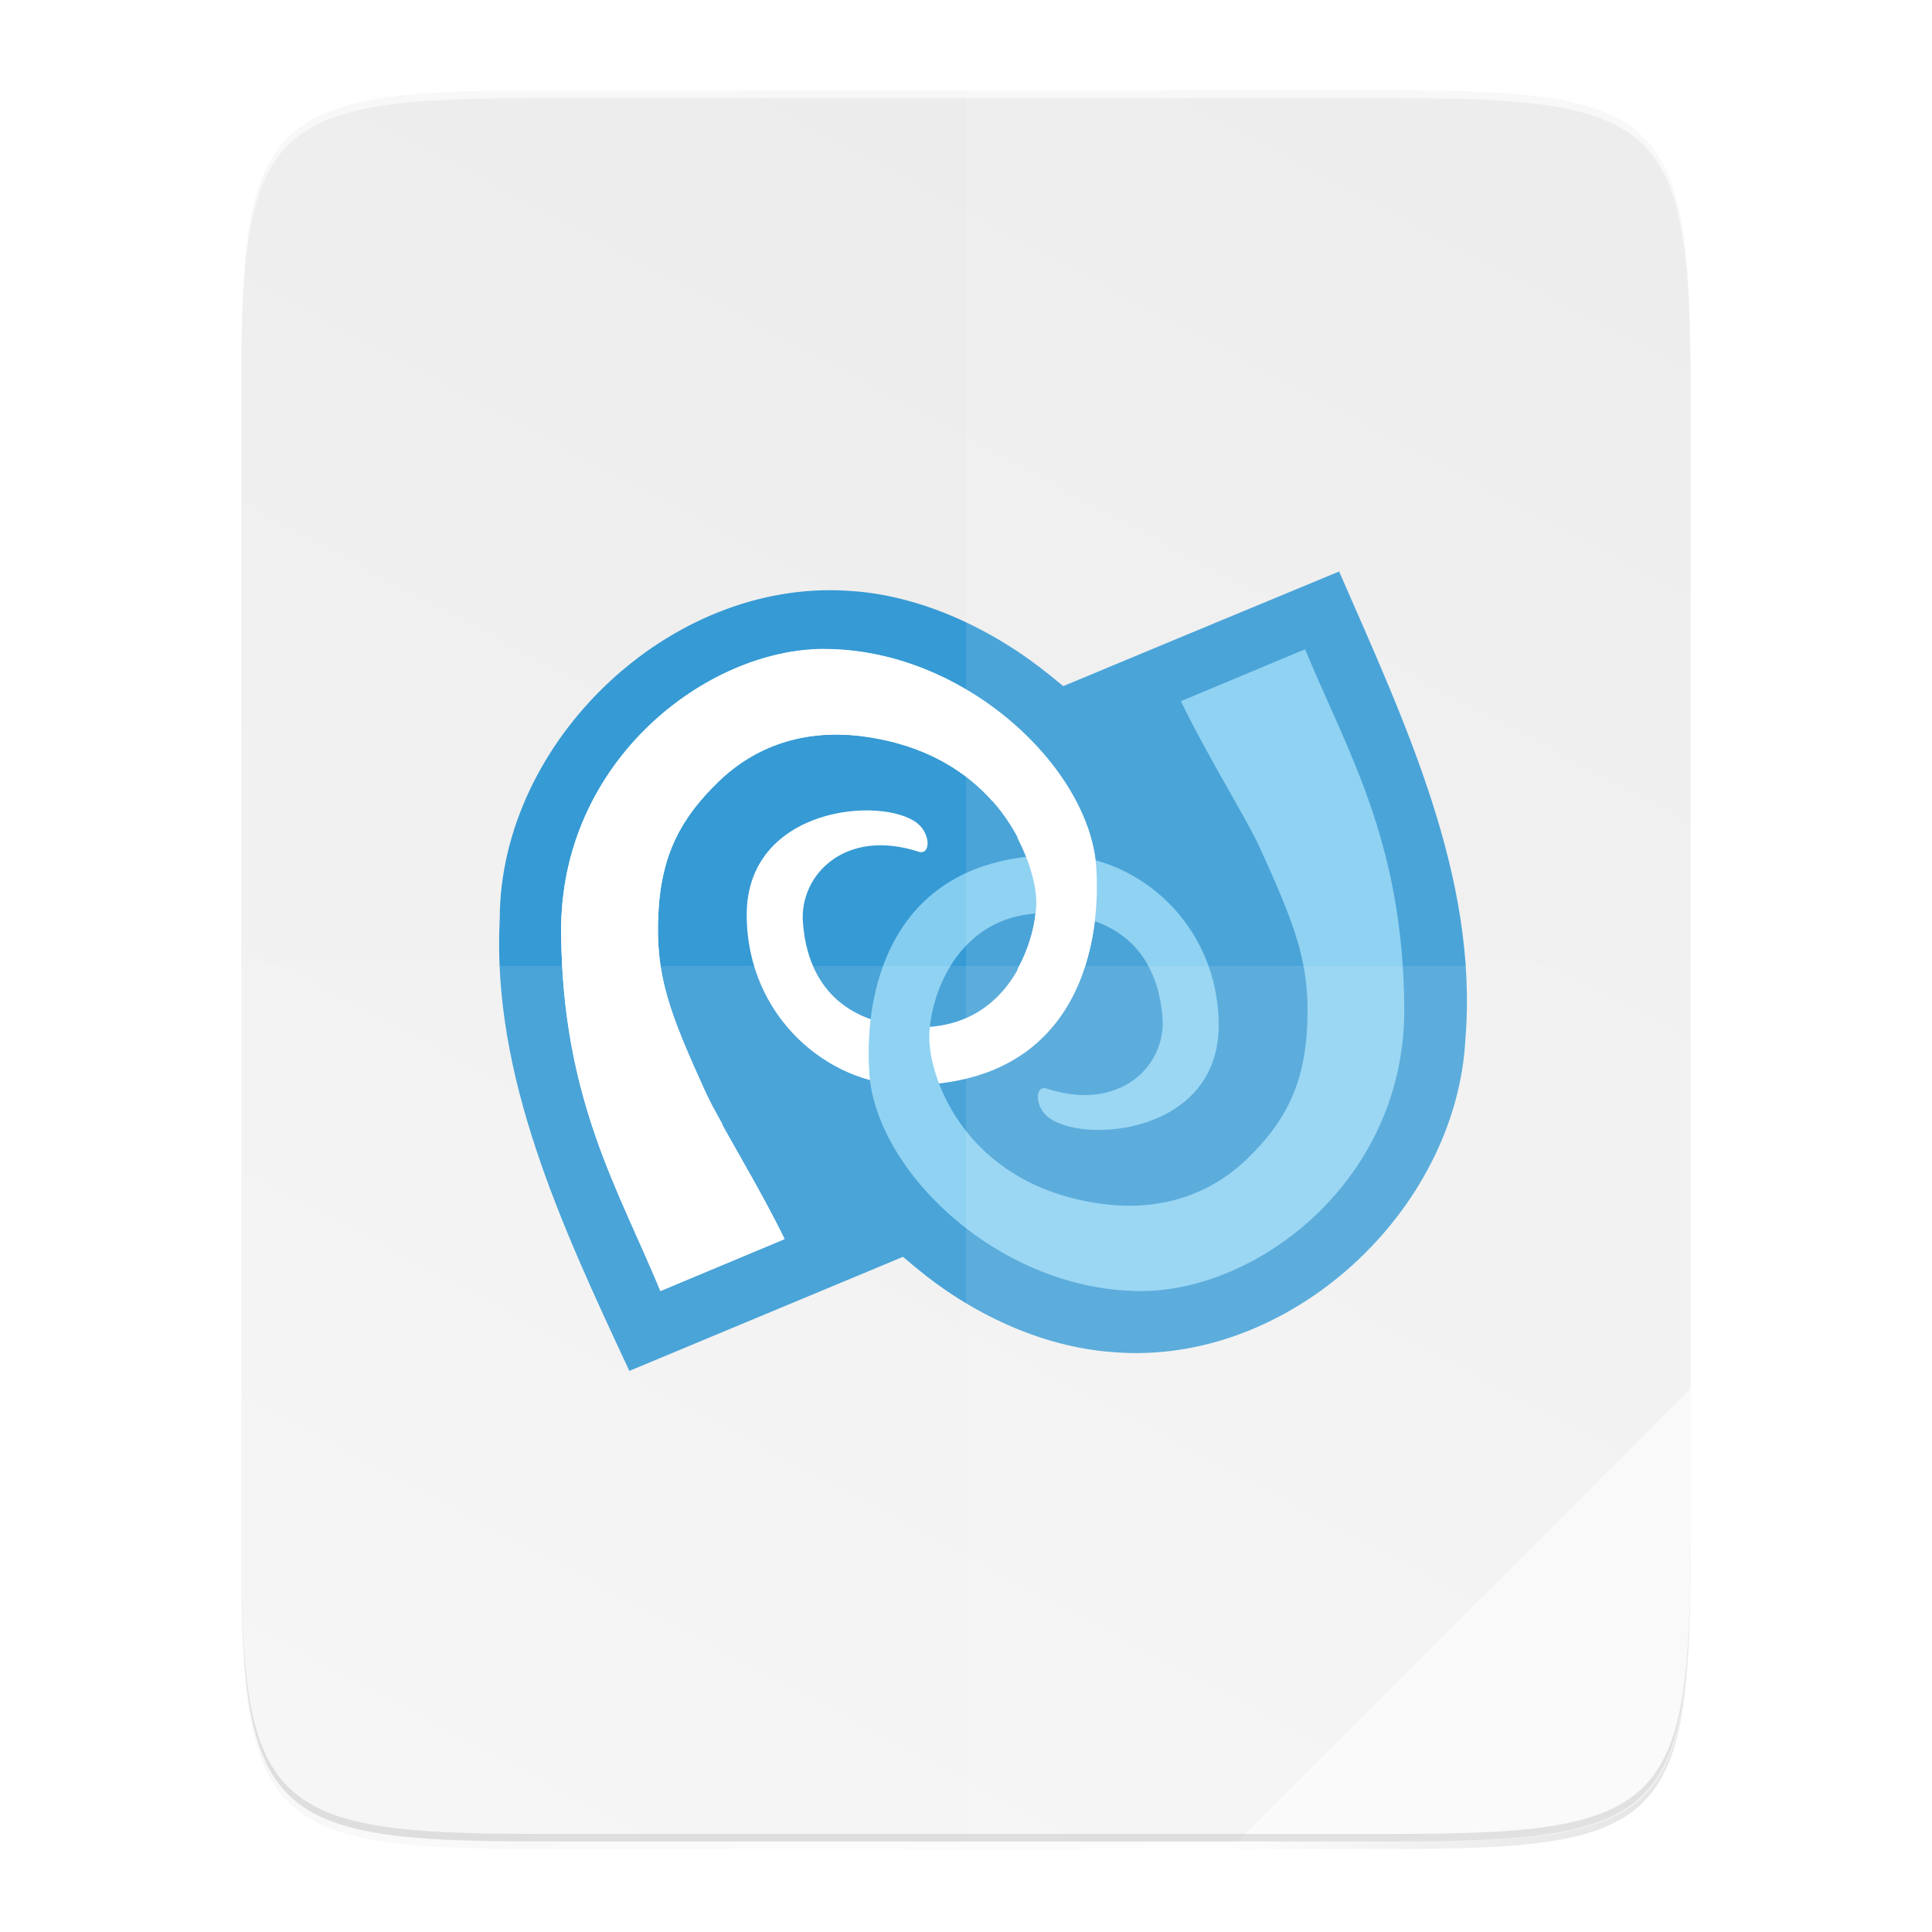 <?xml version="1.0" encoding="UTF-8" standalone="no"?>
<!-- Created with Inkscape (http://www.inkscape.org/) -->

<svg
   xmlns:dc="http://purl.org/dc/elements/1.1/"
   xmlns:cc="http://creativecommons.org/ns#"
   xmlns:rdf="http://www.w3.org/1999/02/22-rdf-syntax-ns#"
   xmlns:svg="http://www.w3.org/2000/svg"
   xmlns="http://www.w3.org/2000/svg"
   xmlns:xlink="http://www.w3.org/1999/xlink"
   xmlns:sodipodi="http://sodipodi.sourceforge.net/DTD/sodipodi-0.dtd"
   xmlns:inkscape="http://www.inkscape.org/namespaces/inkscape"
   width="512"
   height="512"
   id="svg3336"
   version="1.1"
   inkscape:version="0.91+devel unknown"
   sodipodi:docname="application-x-sln.svg"
   inkscape:export-filename="app_shape02.png"
   inkscape:export-xdpi="180"
   inkscape:export-ydpi="180"
   style="enable-background:new"
   viewBox="0 0 512 512">
  <sodipodi:namedview
     id="base"
     pagecolor="#b4b4b4"
     bordercolor="#666666"
     borderopacity="1.0"
     inkscape:pageopacity="0"
     inkscape:pageshadow="2"
     inkscape:zoom="1.5625"
     inkscape:cx="-55.63633"
     inkscape:cy="255.67542"
     inkscape:document-units="px"
     inkscape:current-layer="layer5"
     showgrid="true"
     inkscape:window-width="1920"
     inkscape:window-height="1029"
     inkscape:window-x="0"
     inkscape:window-y="24"
     inkscape:window-maximized="1"
     inkscape:snap-page="true"
     inkscape:showpageshadow="false"
     showborder="true"
     inkscape:snap-bbox="true"
     inkscape:bbox-paths="true"
     inkscape:bbox-nodes="true"
     inkscape:snap-bbox-edge-midpoints="true"
     inkscape:snap-bbox-midpoints="true"
     inkscape:object-paths="true"
     inkscape:object-nodes="true"
     inkscape:snap-intersection-paths="true"
     inkscape:snap-smooth-nodes="true"
     inkscape:snap-midpoints="true"
     inkscape:snap-object-midpoints="true"
     inkscape:snap-center="true"
     showguides="true"
     inkscape:guide-bbox="true"
     inkscape:snap-grids="true"
     fit-margin-top="0"
     fit-margin-left="48"
     fit-margin-right="48"
     fit-margin-bottom="0"
     inkscape:snap-global="true">
    <inkscape:grid
       enabled="true"
       visible="true"
       originy="16"
       originx="-5.4802925e-08"
       id="grid811"
       type="xygrid" />
    <sodipodi:guide
       id="guide819"
       position="128,512"
       orientation="1,0"
       inkscape:locked="false" />
    <sodipodi:guide
       id="guide821"
       position="144,512"
       orientation="1,0"
       inkscape:locked="false" />
    <sodipodi:guide
       id="guide823"
       position="368,512"
       orientation="1,0"
       inkscape:locked="false" />
    <sodipodi:guide
       id="guide825"
       position="384,504"
       orientation="1,0"
       inkscape:locked="false" />
    <sodipodi:guide
       id="guide827"
       position="512,384"
       orientation="0,1"
       inkscape:locked="false" />
    <sodipodi:guide
       id="guide829"
       position="512,368"
       orientation="0,1"
       inkscape:locked="false" />
    <sodipodi:guide
       id="guide831"
       position="512,144"
       orientation="0,1"
       inkscape:locked="false" />
    <sodipodi:guide
       id="guide833"
       position="512,128"
       orientation="0,1"
       inkscape:locked="false" />
    <inkscape:grid
       originy="17"
       originx="-5.4802925e-08"
       enabled="false"
       spacingy="3.522px"
       gridanglez="42.9"
       gridanglex="42.9"
       empspacing="60"
       units="px"
       id="grid835"
       type="axonomgrid" />
    <sodipodi:guide
       id="guide4126"
       position="512,352"
       orientation="0,1"
       inkscape:locked="false" />
    <sodipodi:guide
       id="guide4128"
       position="512,160"
       orientation="0,1"
       inkscape:locked="false" />
    <sodipodi:guide
       id="guide4130"
       position="160,512"
       orientation="1,0"
       inkscape:locked="false" />
    <sodipodi:guide
       id="guide4134"
       position="352,512"
       orientation="1,0"
       inkscape:locked="false" />
    <sodipodi:guide
       id="guide4136"
       position="256,256"
       orientation="-0.707,0.707"
       inkscape:locked="false" />
    <sodipodi:guide
       id="guide4138"
       position="256,512"
       orientation="1,0"
       inkscape:locked="false" />
    <sodipodi:guide
       id="guide4140"
       position="288,256"
       orientation="0,1"
       inkscape:locked="false" />
    <sodipodi:guide
       id="guide4142"
       position="256,256"
       orientation="0.707,0.707"
       inkscape:locked="false" />
  </sodipodi:namedview>
  <defs
     id="defs3338">
    <linearGradient
       id="linearGradient4360"
       inkscape:collect="always">
      <stop
         id="stop4362"
         offset="0"
         style="stop-color:#000000;stop-opacity:0.588" />
      <stop
         style="stop-color:#000000;stop-opacity:0"
         offset="0.88"
         id="stop4364" />
      <stop
         id="stop4366"
         offset="1"
         style="stop-color:#000000;stop-opacity:1" />
    </linearGradient>
    <linearGradient
       inkscape:collect="always"
       id="linearGradient4249">
      <stop
         style="stop-color:#d04616;stop-opacity:1;"
         offset="0"
         id="stop4251" />
      <stop
         style="stop-color:#d04616;stop-opacity:1"
         offset="1"
         id="stop4253" />
    </linearGradient>
    <linearGradient
       id="linearGradient4220"
       inkscape:collect="always">
      <stop
         id="stop4222"
         offset="0"
         style="stop-color:#e93549;stop-opacity:1" />
      <stop
         id="stop4224"
         offset="1"
         style="stop-color:#ef6b6b;stop-opacity:1" />
    </linearGradient>
    <filter
       id="filter4154"
       inkscape:label="Colorize"
       style="color-interpolation-filters:sRGB">
      <feComposite
         k4="0"
         k3="0"
         id="feComposite4156"
         result="composite1"
         k2="1"
         k1="0"
         operator="arithmetic"
         in2="SourceGraphic" />
      <feColorMatrix
         id="feColorMatrix4158"
         result="colormatrix1"
         type="saturate"
         values="0"
         in="composite1" />
      <feFlood
         id="feFlood4160"
         result="flood1"
         flood-color="rgb(89,132,51)"
         flood-opacity="1" />
      <feBlend
         id="feBlend4162"
         result="blend1"
         mode="multiply"
         in2="colormatrix1"
         in="flood1" />
      <feBlend
         id="feBlend4164"
         result="blend2"
         mode="screen"
         in2="blend1" />
      <feColorMatrix
         id="feColorMatrix4166"
         result="colormatrix2"
         type="saturate"
         values="1"
         in="blend2" />
      <feComposite
         id="feComposite4168"
         result="composite2"
         operator="in"
         in2="SourceGraphic"
         in="colormatrix2" />
    </filter>
    <filter
       height="1.048"
       y="-0.024"
       width="1.048"
       x="-0.024"
       id="filter4264"
       style="color-interpolation-filters:sRGB"
       inkscape:collect="always" />
    <linearGradient
       id="linearGradient7537">
      <stop
         id="stop7539"
         offset="0"
         style="stop-color:#44d459;stop-opacity:1" />
      <stop
         id="stop7541"
         offset="1"
         style="stop-color:#38b44a;stop-opacity:1" />
    </linearGradient>
    <clipPath
       id="clipPath4231-6"
       clipPathUnits="userSpaceOnUse">
      <rect
         y="18"
         x="0"
         height="238"
         width="256"
         id="rect4233-8"
         style="color:#000000;display:inline;overflow:visible;visibility:visible;opacity:0.464;fill:#ff00ff;fill-opacity:1;fill-rule:nonzero;stroke:none;stroke-width:1;marker:none;enable-background:accumulate" />
    </clipPath>
    <clipPath
       clipPathUnits="userSpaceOnUse"
       id="clipPath4258">
      <path
         style="color:#000000;display:inline;overflow:visible;visibility:visible;fill:url(#linearGradient4263);fill-opacity:1;fill-rule:nonzero;stroke:none;stroke-width:1;marker:none;enable-background:accumulate"
         d="M 126.055,18 C -19.243,18 -40,38.737 -40,183.898 l 0,144.203 C -40,473.263 -19.243,494 126.055,494 l 179.891,0 C 451.243,494 472,473.263 472,328.102 l 0,-144.203 C 472,38.737 451.243,18 305.945,18 l -179.891,0 z"
         id="path4260"
         inkscape:connector-curvature="0" />
    </clipPath>
    <linearGradient
       inkscape:collect="always"
       xlink:href="#linearGradient4220"
       id="linearGradient4263"
       gradientUnits="userSpaceOnUse"
       gradientTransform="translate(-40)"
       x1="0"
       y1="18"
       x2="512"
       y2="494" />
    <clipPath
       clipPathUnits="userSpaceOnUse"
       id="clipPath4266">
      <path
         inkscape:connector-curvature="0"
         id="path4268"
         d="M 86.055,16 C 8,16 0,16 0,93.898 L 0,346.102 C 0,424 8,432 86.055,432 l 339.891,0 C 504,432 512,424 512,346.102 l 0,-212.203 C 512,56 504,47.727 425.945,48 L 208,48 l -32,-32 z"
         style="color:#000000;display:inline;overflow:visible;visibility:visible;fill:url(#linearGradient4270);fill-opacity:1;fill-rule:nonzero;stroke:none;stroke-width:1;marker:none;enable-background:accumulate"
         sodipodi:nodetypes="ssssssssccs" />
    </clipPath>
    <linearGradient
       inkscape:collect="always"
       xlink:href="#linearGradient4249"
       id="linearGradient4270"
       gradientUnits="userSpaceOnUse"
       x1="110.4"
       y1="112"
       x2="110.4"
       y2="16" />
    <clipPath
       clipPathUnits="userSpaceOnUse"
       id="clipPath4391">
      <path
         inkscape:connector-curvature="0"
         id="path4393"
         d="M 88.555,36 C 10.5,36 2.5,36 2.5,113.898 l 0,212.203 C 2.5,404 10.5,412 88.555,412 l 339.891,0 C 506.5,412 514.5,404 514.5,326.102 l 0,-172.203 C 514.5,76 506.5,68 428.445,68 l -209.957,10e-7 c -7.988,0 -7.988,0 -16.172,-8.184 L 190.5,48 c -11.161,-12 -16,-12 -24.115,-12 z"
         style="color:#000000;display:inline;overflow:visible;visibility:visible;fill:#d04616;fill-opacity:1;fill-rule:nonzero;stroke:none;stroke-width:1;marker:none;enable-background:accumulate"
         sodipodi:nodetypes="ssssssssccccs" />
    </clipPath>
    <clipPath
       clipPathUnits="userSpaceOnUse"
       id="clipPath4255">
      <path
         inkscape:connector-curvature="0"
         id="path4257"
         d="M 88.555,36 C 10.5,36 2.5,36 2.5,113.898 l 0,212.203 C 2.5,404 10.5,412 88.555,412 l 339.891,0 C 506.5,412 514.5,404 514.5,326.102 l 0,-180.203 C 514.5,68 506.499,59.652 428.445,60 L 200,60 l -24,-24 z"
         style="color:#000000;display:inline;overflow:visible;visibility:visible;fill:#d04616;fill-opacity:1;fill-rule:nonzero;stroke:none;stroke-width:1;marker:none;enable-background:accumulate"
         sodipodi:nodetypes="ssssssssccs" />
    </clipPath>
    <linearGradient
       gradientUnits="userSpaceOnUse"
       y2="125.994"
       x2="-1.0000001e-06"
       y1="397.994"
       x1="512"
       id="linearGradient4226"
       xlink:href="#linearGradient4338"
       inkscape:collect="always"
       gradientTransform="matrix(0,-0.906,0.906,0,4.075,488)" />
    <linearGradient
       inkscape:collect="always"
       id="linearGradient4338">
      <stop
         style="stop-color:#ebebeb;stop-opacity:1"
         offset="0"
         id="stop4340" />
      <stop
         style="stop-color:#f5f5f5;stop-opacity:1"
         offset="1"
         id="stop4342" />
    </linearGradient>
    <clipPath
       clipPathUnits="userSpaceOnUse"
       id="clipPath4255-2">
      <path
         inkscape:connector-curvature="0"
         id="path4257-0"
         d="M 88.555,36 C 10.5,36 2.5,36 2.5,113.898 l 0,212.203 C 2.5,404 10.5,412 88.555,412 l 339.891,0 C 506.5,412 514.5,404 514.5,326.102 l 0,-180.203 C 514.5,68 506.499,59.652 428.445,60 L 200,60 l -24,-24 z"
         style="color:#000000;display:inline;overflow:visible;visibility:visible;fill:#d04616;fill-opacity:1;fill-rule:nonzero;stroke:none;stroke-width:1;marker:none;enable-background:accumulate"
         sodipodi:nodetypes="ssssssssccs" />
    </clipPath>
    <filter
       inkscape:collect="always"
       style="color-interpolation-filters:sRGB"
       id="filter4346"
       x="-0.013"
       width="1.026"
       y="-0.011"
       height="1.022">
      <feGaussianBlur
         inkscape:collect="always"
         stdDeviation="2.12"
         id="feGaussianBlur4348" />
    </filter>
    <linearGradient
       inkscape:collect="always"
       xlink:href="#linearGradient4360"
       id="linearGradient4358"
       x1="88"
       y1="88"
       x2="488"
       y2="488"
       gradientUnits="userSpaceOnUse" />
    <filter
       inkscape:collect="always"
       style="color-interpolation-filters:sRGB"
       id="filter4380"
       x="-0.053"
       width="1.106"
       y="-0.044"
       height="1.088">
      <feGaussianBlur
         inkscape:collect="always"
         stdDeviation="8.48"
         id="feGaussianBlur4382" />
    </filter>
    <linearGradient
       id="linearGradient7985">
      <stop
         id="stop7987"
         style="stop-color:#80a6d8;stop-opacity:1;"
         offset="0" />
      <stop
         offset="0.292"
         style="stop-color:#42699a;stop-opacity:1;"
         id="stop7991" />
      <stop
         id="stop7989"
         style="stop-color:#99b8e1;stop-opacity:1;"
         offset="1" />
    </linearGradient>
  </defs>
  <g
     inkscape:groupmode="layer"
     id="layer2"
     inkscape:label="Shadow"
     style="display:inline"
     transform="translate(-32,-32)"
     sodipodi:insensitive="true">
    <path
       style="color:#000000;display:inline;overflow:visible;visibility:visible;opacity:0.1;fill:#000000;fill-opacity:1;fill-rule:nonzero;stroke:none;stroke-width:1;marker:none;filter:url(#filter4346);enable-background:accumulate"
       d="M 173.843,58 C 103.25,58 95.654,65.251 96,135.987 L 96,290 96,444.013 C 95.654,514.749 103.25,522 173.843,522 l 228.314,0 C 472.75,522 480,514.75 480,444.013 L 480,290 480,135.987 C 480,65.25 472.75,58 402.157,58 Z"
       id="rect4158-9"
       inkscape:connector-curvature="0"
       sodipodi:nodetypes="scccssscsss" />
    <path
       sodipodi:nodetypes="scccssscsss"
       inkscape:connector-curvature="0"
       id="path4350"
       d="M 173.843,58 C 103.25,58 95.654,65.251 96,135.987 L 96,290 96,444.013 C 95.654,514.749 103.25,522 173.843,522 l 228.314,0 C 472.75,522 480,514.75 480,444.013 L 480,290 480,135.987 C 480,65.25 472.75,58 402.157,58 Z"
       style="color:#000000;display:inline;overflow:visible;visibility:visible;opacity:0.3;fill:url(#linearGradient4358);fill-opacity:1;fill-rule:nonzero;stroke:none;stroke-width:1;marker:none;filter:url(#filter4380);enable-background:accumulate" />
  </g>
  <g
     inkscape:label="Background"
     id="layer3"
     inkscape:groupmode="layer"
     style="display:inline"
     sodipodi:insensitive="true">
    <path
       style="color:#000000;display:inline;overflow:visible;visibility:visible;fill:url(#linearGradient4226);fill-opacity:1;fill-rule:nonzero;stroke:none;stroke-width:1;marker:none;enable-background:accumulate"
       d="M 141.843,24 C 71.25,24 63.654,31.251 64,101.987 L 64,256 64,410.013 C 63.654,480.749 71.25,488 141.843,488 l 228.314,0 C 440.75,488 448,480.75 448,410.013 L 448,256 448,101.987 c 0,-70.737 -7.25,-77.987 -77.843,-77.987 z"
       id="rect4158"
       inkscape:connector-curvature="0"
       sodipodi:nodetypes="scccssscsss" />
  </g>
  <g
     inkscape:label="Pictogram"
     id="layer4"
     inkscape:groupmode="layer">
    <path
       sodipodi:nodetypes="cccsccccccccccccccc"
       style="color:#000000;display:inline;overflow:visible;visibility:visible;opacity:0.05;fill:#ff0000;fill-opacity:0;fill-rule:nonzero;stroke:none;stroke-width:40;marker:none;enable-background:accumulate"
       d="m 221.812,124 -35.188,71.656 0,59.25 c -4.94,5.788 -10.339,11.62 -15.969,17.25 -18.503,18.503 -39.248,34.687 -53.125,39.312 L 94.156,288.125 22.5,323.312 22.5,494 l 256,0 0,-317.562 C 263.083,142.994 246.132,130.516 221.812,124 Z M 124.25,353 c 0.007,-0.005 0.024,0.005 0.031,0 -2.611,1.63 -5.251,3.227 -7.906,4.812 2.656,-1.586 5.264,-3.182 7.875,-4.812 z m -24.094,14.062 c 0.008,-0.004 0.023,0.004 0.031,0 -2.742,1.499 -5.529,2.981 -8.312,4.438 2.784,-1.457 5.539,-2.939 8.281,-4.438 z"
       id="path4505-6"
       inkscape:connector-curvature="0" />
    <g
       style="display:inline;enable-background:new"
       id="g3449"
       transform="matrix(10.667,0,0,10.667,-2454.108,-4646.656)"
       inkscape:export-xdpi="90"
       inkscape:export-ydpi="90"
       inkscape:export-filename="/home/aaron/Desktop/mono-develop-app-icon/Mac/mono-develop-512.png">
      <g
         transform="translate(-257.812,-8.799)"
         id="g2452">
        <g
           id="g3490"
           transform="translate(1362.185,634.99)">
          <g
             id="g4324"
             transform="matrix(0.59,0,0,0.59,-337.363,-67.312)"
             style="stroke-width:1.694;opacity:1">
            <path
               id="path3492"
               transform="matrix(0.094,0,0,0.094,-874.3,-190.566)"
               d="M 219.279,60.645 C 182.651,75.774 104.434,108.355 102.342,109.229 L 95.695,112 l -5.562,-4.543 C 64.892,86.844 32.018,71.039 -0.783,69.291 l -0.064,0 -0.062,-0.021 C -81.062,64.229 -156.493,137.135 -156.723,216.061 l 0,0.271 -0.021,0.291 c -3.466,70.026 27.476,136.615 58.082,202.125 C -64.051,404.314 15.295,371.242 17.172,370.457 l 6.729,-2.812 5.605,4.688 c 24.69,20.633 56.331,35.684 88.375,38 l 0.062,0 0.086,0 c 78.814,6.613 153.826,-63.158 157.834,-140.291 l 0.021,-0.168 0,-0.145 C 281.6,197.729 249.141,129.092 219.279,60.645 Z"
               style="fill:#369ad4;fill-opacity:1;fill-rule:evenodd;stroke:none;stroke-width:21.678;stroke-linecap:butt;stroke-linejoin:miter;stroke-miterlimit:4;stroke-dasharray:none;stroke-opacity:1"
               inkscape:connector-curvature="0" />
            <path
               inkscape:connector-curvature="0"
               style="fill:#ffffff;fill-opacity:1;fill-rule:evenodd;stroke:none;stroke-width:1.44;stroke-linecap:butt;stroke-linejoin:miter;stroke-miterlimit:4;stroke-dasharray:none;stroke-opacity:1"
               id="path3496"
               sodipodi:nodetypes="cssscsssssssssscc"
               inkscape:export-xdpi="16.219999"
               d="m -882.27,-154.565 c -1.774,-4.294 -4.125,-8.078 -4.178,-15.09 -0.054,-7.245 6.161,-11.935 11.073,-11.936 5.947,-6.9e-4 11.179,5.021 11.455,9.181 0.249,3.754 -1.087,9.213 -7.982,9.173 -3.292,-0.019 -6.713,-2.883 -6.731,-7.144 -0.019,-4.598 5.741,-5.047 7.193,-3.876 0.564,0.455 0.547,1.354 0.048,1.192 -3.101,-1.01 -5.017,0.98 -4.875,2.96 0.193,2.687 1.787,4.285 4.644,4.421 4.121,0.196 5.275,-3.812 5.17,-5.439 -0.128,-1.978 -1.853,-6.046 -7.217,-6.789 -2.533,-0.351 -4.632,0.408 -6.166,1.895 -1.533,1.487 -2.395,3.024 -2.521,5.546 -0.13,2.609 0.439,4.139 1.999,7.562 0.557,1.222 2.114,3.688 3.319,6.158 l -5.232,2.187 z"
               inkscape:export-filename="/home/lluis/MonoDevelopWork/mono-logo.png"
               inkscape:export-ydpi="16.219999" />
            <path
               inkscape:connector-curvature="0"
               style="fill:#84cdf1;fill-opacity:1;fill-rule:evenodd;stroke:none;stroke-width:1.44;stroke-linecap:butt;stroke-linejoin:miter;stroke-miterlimit:4;stroke-dasharray:none;stroke-opacity:1"
               id="path3500"
               sodipodi:nodetypes="cssscsssssssssscc"
               inkscape:export-xdpi="16.219999"
               d="m -855.121,-181.591 c 1.774,4.294 4.125,8.078 4.178,15.09 0.054,7.245 -6.161,11.935 -11.073,11.936 -5.947,0.001 -11.179,-5.021 -11.455,-9.18 -0.249,-3.754 1.087,-9.214 7.982,-9.173 3.292,0.019 6.713,2.883 6.731,7.144 0.019,4.598 -5.741,5.047 -7.193,3.876 -0.564,-0.455 -0.547,-1.354 -0.048,-1.192 3.101,1.01 5.017,-0.981 4.875,-2.96 -0.193,-2.687 -1.787,-4.285 -4.644,-4.421 -4.121,-0.196 -5.275,3.813 -5.17,5.439 0.128,1.978 1.853,6.046 7.217,6.789 2.533,0.351 4.632,-0.408 6.166,-1.895 1.533,-1.487 2.396,-3.024 2.521,-5.546 0.13,-2.609 -0.439,-4.139 -1.999,-7.562 -0.557,-1.223 -2.114,-3.688 -3.319,-6.158 l 5.232,-2.187 z"
               inkscape:export-filename="/home/lluis/MonoDevelopWork/mono-logo.png"
               inkscape:export-ydpi="16.219999" />
            <path
               inkscape:connector-curvature="0"
               style="fill:#ffffff;fill-opacity:1;fill-rule:evenodd;stroke:none;stroke-width:1.44;stroke-linecap:butt;stroke-linejoin:miter;stroke-miterlimit:4;stroke-dasharray:none;stroke-opacity:1"
               d="m -875.383,-181.606 c -4.912,5.6e-4 -11.117,4.693 -11.062,11.938 0.052,7.012 2.414,10.8 4.188,15.094 l 5.219,-2.188 c -0.466,-0.955 -0.976,-1.868 -1.469,-2.75 l -1.156,0 0,-2.094 c -0.284,-0.512 -0.531,-0.969 -0.688,-1.312 -1.56,-3.422 -2.13,-4.954 -2,-7.562 0.126,-2.522 0.998,-4.044 2.531,-5.531 1.533,-1.487 3.623,-2.257 6.156,-1.906 2.537,0.351 4.25,1.453 5.375,2.719 l 1.062,0 0,1.562 c 0.484,0.934 0.738,1.834 0.781,2.5 0.047,0.723 -0.181,1.915 -0.781,3 l 0,3.719 c 2.85,-1.804 3.489,-5.332 3.312,-8 -0.276,-4.16 -5.522,-9.188 -11.469,-9.188 z"
               id="path3502" />
          </g>
        </g>
      </g>
      <rect
         y="436.706"
         x="212.473"
         height="48"
         width="48"
         id="rect2476"
         style="opacity:0.2;fill:none;fill-opacity:1;stroke:none;stroke-width:2.177;stroke-miterlimit:4;stroke-dasharray:none;stroke-opacity:1" />
    </g>
  </g>
  <g
     inkscape:groupmode="layer"
     id="layer5"
     inkscape:label="Folds"
     transform="translate(-32,-32)">
    <path
       style="color:#000000;display:inline;overflow:visible;visibility:visible;opacity:0.1;fill:#ffffff;fill-opacity:1;fill-rule:nonzero;stroke:none;stroke-width:1;marker:none;enable-background:accumulate"
       d="M 288,56 V 520 H 402.156 C 472.75,520 480,512.751 480,442.014 V 288 133.986 C 480,63.249 472.75,56 402.156,56 Z"
       id="path4231"
       inkscape:connector-curvature="0" />
    <path
       inkscape:connector-curvature="0"
       style="color:#000000;display:inline;overflow:visible;visibility:visible;opacity:0.1;fill:#ffffff;fill-opacity:1;fill-rule:nonzero;stroke:none;stroke-width:1;marker:none;enable-background:accumulate"
       d="M 96,288 V 442.014 C 95.654,512.75 103.25,520 173.844,520 h 228.312 C 472.75,520 480,512.751 480,442.014 V 288 Z"
       id="path4255" />
  </g>
  <g
     inkscape:groupmode="layer"
     id="layer1"
     inkscape:label="Corner &amp; borders"
     transform="translate(-32,-32)"
     sodipodi:insensitive="true">
    <path
       style="color:#000000;display:inline;overflow:visible;visibility:visible;opacity:0.5;fill:#ffffff;fill-opacity:1;fill-rule:nonzero;stroke:none;stroke-width:8;stroke-linecap:butt;stroke-linejoin:miter;stroke-miterlimit:4;stroke-dasharray:none;stroke-dashoffset:0;stroke-opacity:1;marker:none;enable-background:accumulate"
       d="M 360,520 480,400 v 44.968 C 479.895,512.959 472.395,520 403.652,520 Z"
       id="path4254"
       inkscape:connector-curvature="0"
       sodipodi:nodetypes="cccsc" />
    <path
       style="color:#000000;display:inline;overflow:visible;visibility:visible;opacity:0.6;fill:#ffffff;fill-opacity:1;fill-rule:nonzero;stroke:none;stroke-width:1;marker:none;enable-background:accumulate"
       d="M 173.844,56 C 104.862,56 96.038,62.959 95.994,129.277 96.217,64.793 105.551,58 173.844,58 h 228.312 C 472.75,58 480,65.249 480,135.986 v -2 C 480,63.249 472.75,56 402.156,56 Z"
       id="path4286"
       inkscape:connector-curvature="0"
       sodipodi:nodetypes="scsscsss" />
    <path
       style="color:#000000;display:inline;overflow:visible;visibility:visible;opacity:0.1;fill:#000000;fill-opacity:1;fill-rule:nonzero;stroke:none;stroke-width:1;marker:none;enable-background:accumulate"
       d="M 480,440.014 C 480,510.751 472.75,518 402.156,518 H 173.844 C 105.551,518 96.217,511.207 95.994,446.723 96.038,513.041 104.862,520 173.844,520 h 228.312 C 472.75,520 480,512.751 480,442.014 Z"
       id="path4295"
       inkscape:connector-curvature="0"
       sodipodi:nodetypes="csscsssc" />
  </g>
</svg>
